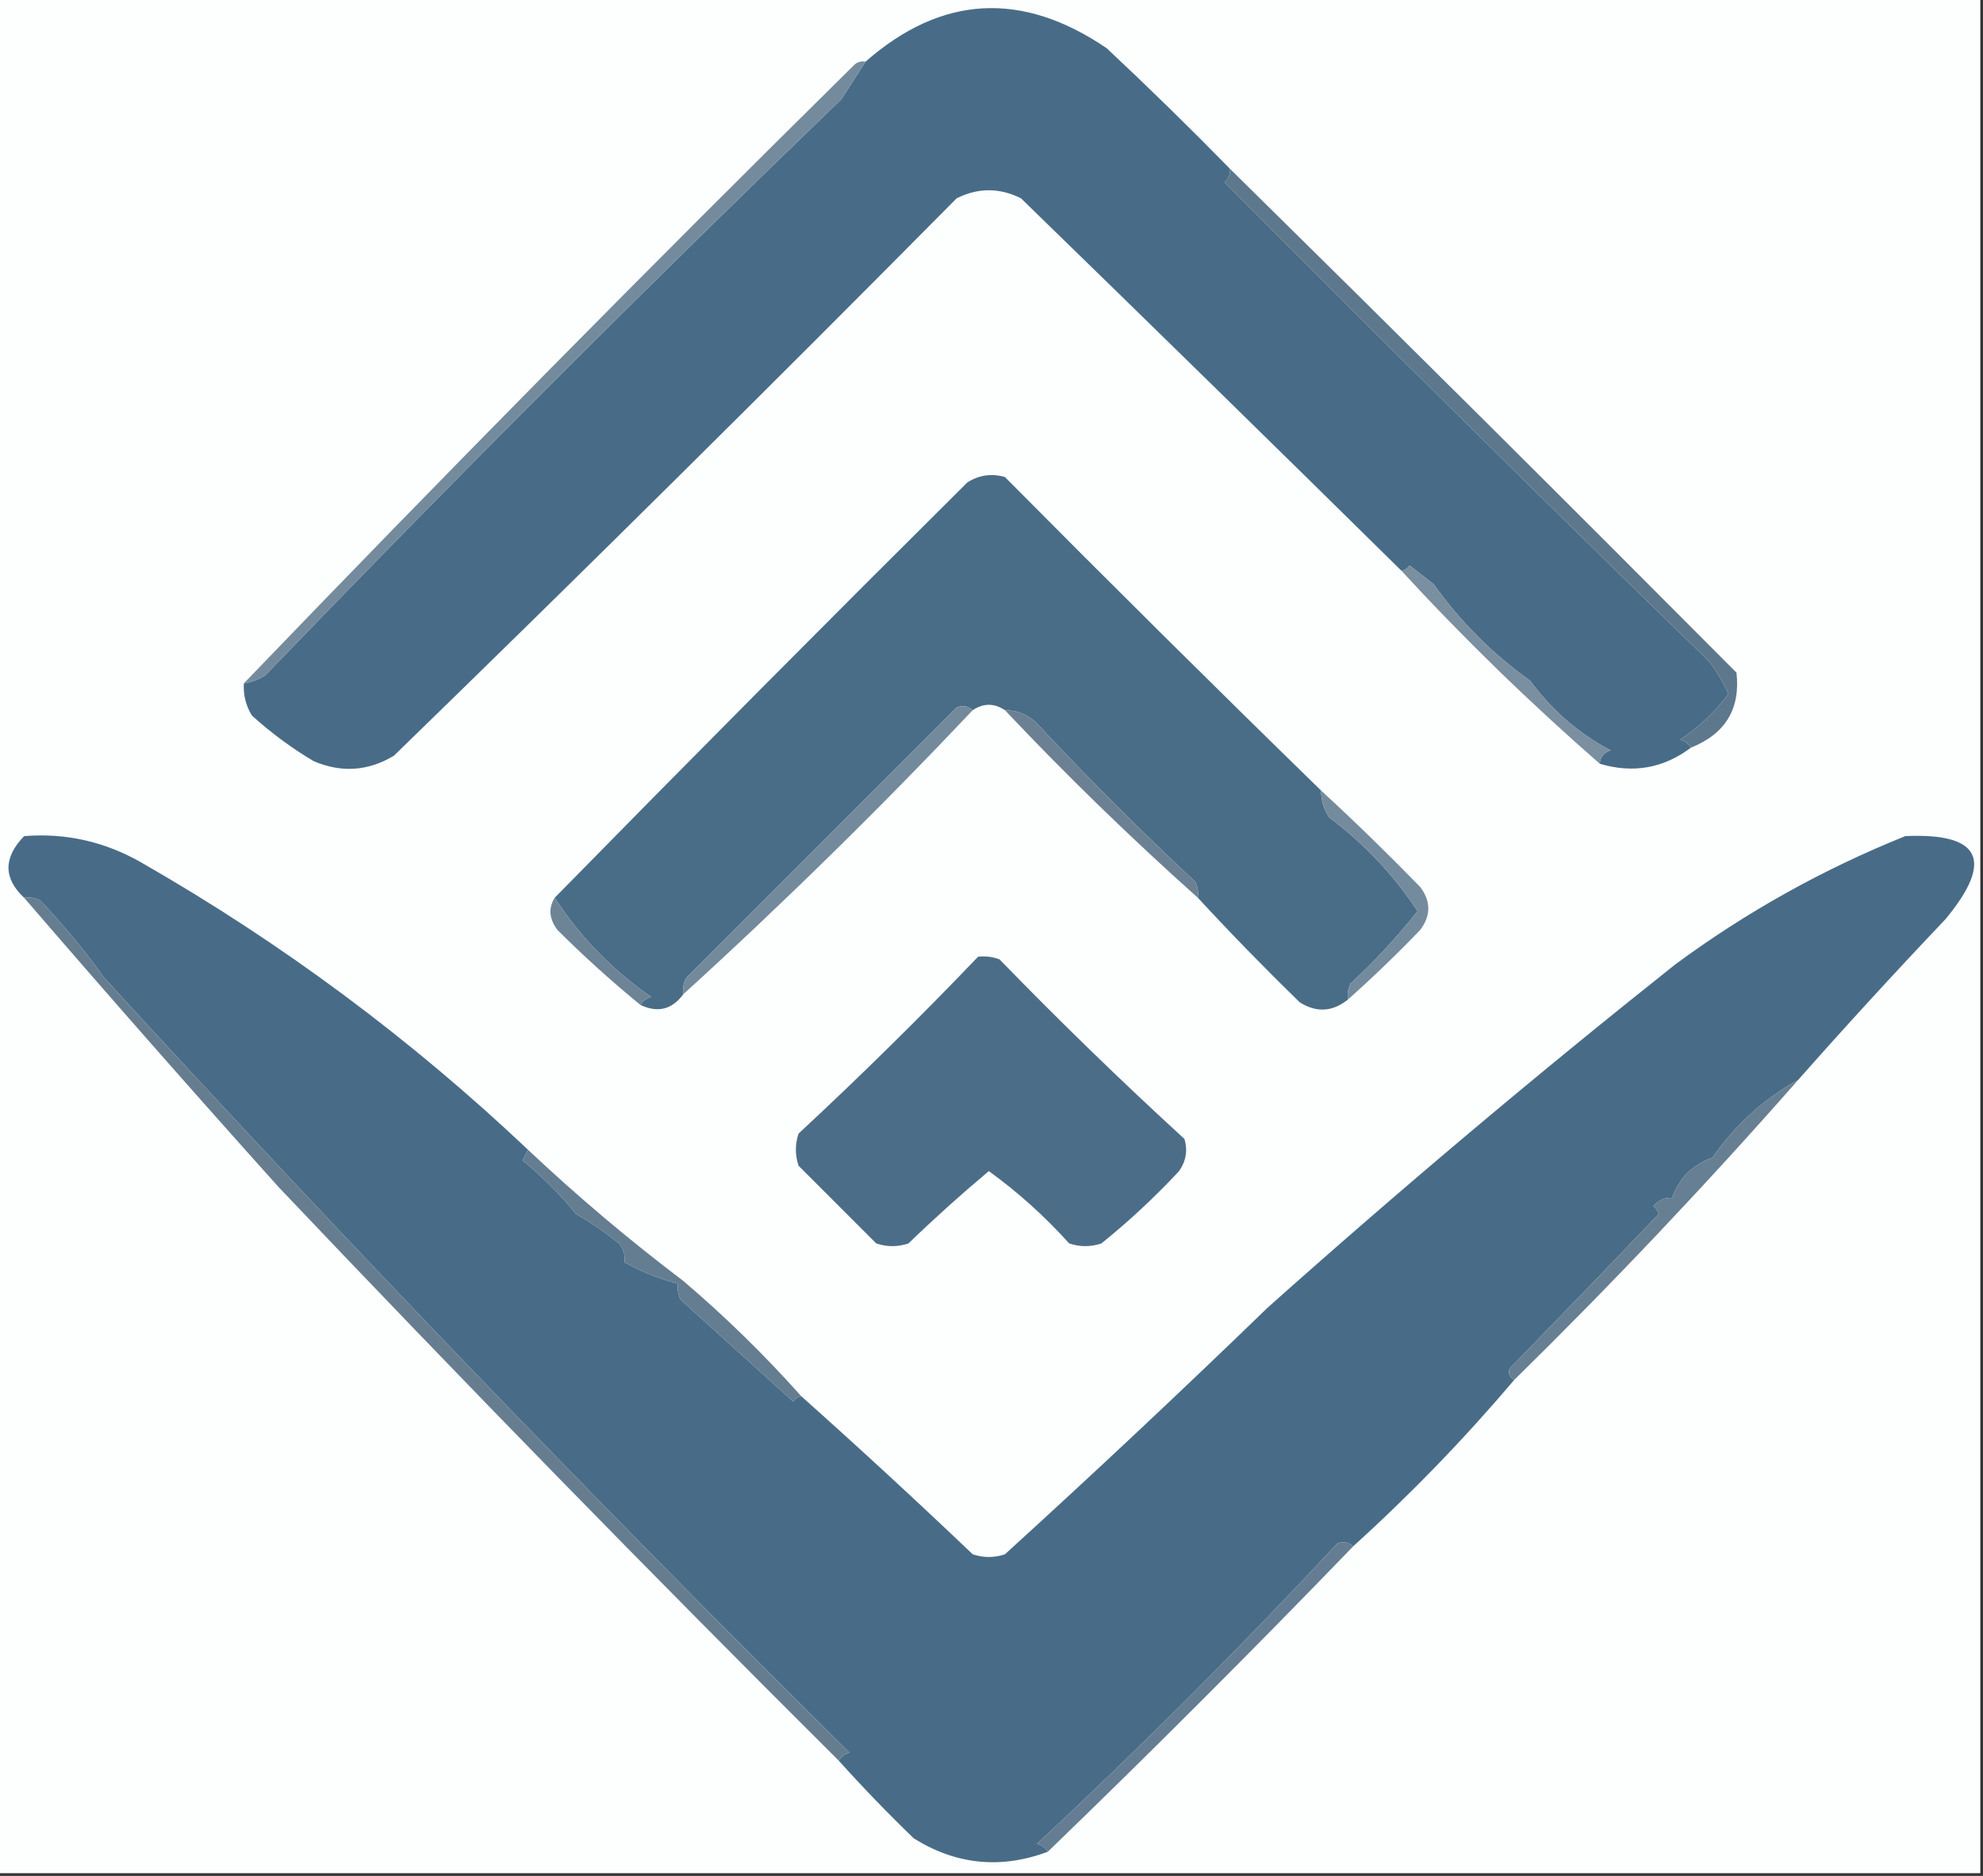 <?xml version="1.0" encoding="UTF-8"?>
<!DOCTYPE svg PUBLIC "-//W3C//DTD SVG 1.1//EN" "http://www.w3.org/Graphics/SVG/1.1/DTD/svg11.dtd">
<svg xmlns="http://www.w3.org/2000/svg" version="1.1" width="370px" height="350px" style="shape-rendering:geometricPrecision; text-rendering:geometricPrecision; image-rendering:optimizeQuality; fill-rule:evenodd; clip-rule:evenodd" xmlns:xlink="http://www.w3.org/1999/xlink">
<rect width="100%" height="100%" fill="#333333" stroke="none"/>
<g><path style="opacity:1" fill="#fdfefe" d="M -0.5,-0.5 C 122.833,-0.5 246.167,-0.5 369.5,-0.5C 369.5,116.167 369.5,232.833 369.5,349.5C 246.167,349.5 122.833,349.5 -0.5,349.5C -0.5,232.833 -0.5,116.167 -0.5,-0.5 Z"/></g>
<g><path style="opacity:1" fill="#486c87" d="M 229.5,31.5 C 229.586,32.496 229.252,33.329 228.5,34C 258.505,64.202 288.671,94.035 319,123.5C 320.404,125.394 321.57,127.394 322.5,129.5C 320.006,132.826 317.006,135.66 313.5,138C 314.416,138.278 315.082,138.778 315.5,139.5C 310.373,143.351 304.706,144.351 298.5,142.5C 298.577,141.25 299.244,140.417 300.5,140C 294.563,136.847 289.563,132.514 285.5,127C 278.5,122.009 272.5,116.009 267.5,109C 266,107.833 264.5,106.667 263,105.5C 262.617,106.056 262.117,106.389 261.5,106.5C 238.036,83.375 214.369,60.208 190.5,37C 186.5,35 182.5,35 178.5,37C 143.806,72.028 108.806,106.695 73.5,141C 68.686,143.893 63.686,144.226 58.5,142C 54.385,139.552 50.552,136.719 47,133.5C 45.872,131.655 45.372,129.655 45.5,127.5C 46.922,127.291 48.255,126.791 49.5,126C 84.667,89.5 120.5,53.667 157,18.5C 158.511,16.138 160.011,13.805 161.5,11.5C 175.679,-0.921 190.679,-1.754 206.5,9C 214.393,16.395 222.06,23.895 229.5,31.5 Z"/></g>
<g><path style="opacity:1" fill="#5d778c" d="M 229.5,31.5 C 261.132,62.632 292.632,93.965 324,125.5C 324.766,132.256 321.932,136.923 315.5,139.5C 315.082,138.778 314.416,138.278 313.5,138C 317.006,135.66 320.006,132.826 322.5,129.5C 321.57,127.394 320.404,125.394 319,123.5C 288.671,94.035 258.505,64.202 228.5,34C 229.252,33.329 229.586,32.496 229.5,31.5 Z"/></g>
<g><path style="opacity:1" fill="#748b9d" d="M 161.5,11.5 C 160.011,13.805 158.511,16.138 157,18.5C 120.5,53.667 84.667,89.5 49.5,126C 48.255,126.791 46.922,127.291 45.5,127.5C 82.915,88.584 120.915,50.084 159.5,12C 160.094,11.536 160.761,11.369 161.5,11.5 Z"/></g>
<g><path style="opacity:1" fill="#496d87" d="M 246.5,147.5 C 246.491,149.308 246.991,150.975 248,152.5C 254.523,157.39 260.023,163.224 264.5,170C 260.701,174.801 256.534,179.301 252,183.5C 251.517,184.448 251.351,185.448 251.5,186.5C 248.616,188.805 245.616,188.971 242.5,187C 235.909,180.578 229.576,174.078 223.5,167.5C 223.649,166.448 223.483,165.448 223,164.5C 212.833,155 203,145.167 193.5,135C 191.831,133.331 189.831,132.498 187.5,132.5C 185.5,131.167 183.5,131.167 181.5,132.5C 180.577,131.697 179.577,131.53 178.5,132C 161.694,148.806 144.86,165.64 128,182.5C 127.517,183.448 127.351,184.448 127.5,185.5C 125.394,188.36 122.728,189.026 119.5,187.5C 119.918,186.778 120.584,186.278 121.5,186C 114.259,180.995 108.259,174.829 103.5,167.5C 128.965,141.535 154.632,115.701 180.5,90C 182.695,88.627 185.029,88.294 187.5,89C 207.089,108.756 226.755,128.256 246.5,147.5 Z"/></g>
<g><path style="opacity:1" fill="#7a8f9f" d="M 298.5,142.5 C 285.425,131.089 273.091,119.089 261.5,106.5C 262.117,106.389 262.617,106.056 263,105.5C 264.5,106.667 266,107.833 267.5,109C 272.5,116.009 278.5,122.009 285.5,127C 289.563,132.514 294.563,136.847 300.5,140C 299.244,140.417 298.577,141.25 298.5,142.5 Z"/></g>
<g><path style="opacity:1" fill="#6b8193" d="M 187.5,132.5 C 189.831,132.498 191.831,133.331 193.5,135C 203,145.167 212.833,155 223,164.5C 223.483,165.448 223.649,166.448 223.5,167.5C 210.904,156.249 198.904,144.582 187.5,132.5 Z"/></g>
<g><path style="opacity:1" fill="#73899c" d="M 181.5,132.5 C 164.11,150.891 146.11,168.558 127.5,185.5C 127.351,184.448 127.517,183.448 128,182.5C 144.86,165.64 161.694,148.806 178.5,132C 179.577,131.53 180.577,131.697 181.5,132.5 Z"/></g>
<g><path style="opacity:1" fill="#748b9d" d="M 246.5,147.5 C 252.745,153.242 258.911,159.242 265,165.5C 267,168.167 267,170.833 265,173.5C 260.631,178.037 256.131,182.37 251.5,186.5C 251.351,185.448 251.517,184.448 252,183.5C 256.534,179.301 260.701,174.801 264.5,170C 260.023,163.224 254.523,157.39 248,152.5C 246.991,150.975 246.491,149.308 246.5,147.5 Z"/></g>
<g><path style="opacity:1" fill="#486c87" d="M 98.5,214.5 C 98.196,215.15 97.863,215.817 97.5,216.5C 101.167,219.5 104.5,222.833 107.5,226.5C 110.298,228.13 112.965,229.963 115.5,232C 116.337,233.011 116.67,234.178 116.5,235.5C 119.607,237.242 122.941,238.575 126.5,239.5C 126.351,240.552 126.517,241.552 127,242.5C 134.032,248.869 141.032,255.203 148,261.5C 148.383,260.944 148.883,260.611 149.5,260.5C 160.297,270.127 170.963,279.961 181.5,290C 183.5,290.667 185.5,290.667 187.5,290C 204.041,274.951 220.375,259.617 236.5,244C 261.222,221.945 286.556,200.611 312.5,180C 325.767,170.197 340.1,162.197 355.5,156C 369.597,155.362 372.097,160.528 363,171.5C 353.571,181.422 344.404,191.422 335.5,201.5C 329.176,204.978 323.843,209.812 319.5,216C 315.765,217.335 313.265,219.835 312,223.5C 310.719,223.381 309.552,223.881 308.5,225C 308.957,225.414 309.291,225.914 309.5,226.5C 301.65,234.725 292.65,244.058 282.5,254.5C 281.209,255.527 281.209,256.527 282.5,257.5C 273.2,268.468 263.2,278.801 252.5,288.5C 251.577,287.697 250.577,287.53 249.5,288C 231.5,307.333 212.833,326 193.5,344C 194.416,344.278 195.082,344.778 195.5,345.5C 186.734,348.762 178.4,347.929 170.5,343C 165.63,338.298 160.963,333.465 156.5,328.5C 156.918,327.778 157.584,327.278 158.5,327C 110.9,279.902 64.566,231.736 19.5,182.5C 15.871,177.44 11.871,172.607 7.5,168C 6.552,167.517 5.552,167.351 4.5,167.5C 0.612,163.861 0.612,160.028 4.5,156C 12.309,155.376 19.642,157.043 26.5,161C 52.657,175.999 76.657,193.833 98.5,214.5 Z"/></g>
<g><path style="opacity:1" fill="#6d8497" d="M 103.5,167.5 C 108.259,174.829 114.259,180.995 121.5,186C 120.584,186.278 119.918,186.778 119.5,187.5C 114.126,183.11 108.959,178.444 104,173.5C 102.458,171.435 102.291,169.435 103.5,167.5 Z"/></g>
<g><path style="opacity:1" fill="#4c6d88" d="M 182.5,178.5 C 183.873,178.343 185.207,178.51 186.5,179C 197.642,190.475 209.142,201.642 221,212.5C 221.635,214.635 221.301,216.635 220,218.5C 215.468,223.367 210.634,227.867 205.5,232C 203.5,232.667 201.5,232.667 199.5,232C 194.948,226.945 189.948,222.445 184.5,218.5C 179.351,222.815 174.351,227.315 169.5,232C 167.5,232.667 165.5,232.667 163.5,232C 158.667,227.167 153.833,222.333 149,217.5C 148.333,215.5 148.333,213.5 149,211.5C 160.489,200.837 171.656,189.837 182.5,178.5 Z"/></g>
<g><path style="opacity:1" fill="#667d90" d="M 4.5,167.5 C 5.552,167.351 6.552,167.517 7.5,168C 11.871,172.607 15.871,177.44 19.5,182.5C 64.566,231.736 110.9,279.902 158.5,327C 157.584,327.278 156.918,327.778 156.5,328.5C 121.089,293.258 86.256,257.591 52,221.5C 35.929,203.603 20.096,185.603 4.5,167.5 Z"/></g>
<g><path style="opacity:1" fill="#677f92" d="M 335.5,201.5 C 318.509,220.824 300.842,239.491 282.5,257.5C 281.209,256.527 281.209,255.527 282.5,254.5C 292.65,244.058 301.65,234.725 309.5,226.5C 309.291,225.914 308.957,225.414 308.5,225C 309.552,223.881 310.719,223.381 312,223.5C 313.265,219.835 315.765,217.335 319.5,216C 323.843,209.812 329.176,204.978 335.5,201.5 Z"/></g>
<g><path style="opacity:1" fill="#647d90" d="M 98.5,214.5 C 107.607,223.089 117.274,231.256 127.5,239C 135.311,245.644 142.644,252.811 149.5,260.5C 148.883,260.611 148.383,260.944 148,261.5C 141.032,255.203 134.032,248.869 127,242.5C 126.517,241.552 126.351,240.552 126.5,239.5C 122.941,238.575 119.607,237.242 116.5,235.5C 116.67,234.178 116.337,233.011 115.5,232C 112.965,229.963 110.298,228.13 107.5,226.5C 104.5,222.833 101.167,219.5 97.5,216.5C 97.863,215.817 98.196,215.15 98.5,214.5 Z"/></g>
<g><path style="opacity:1" fill="#647d92" d="M 252.5,288.5 C 233.752,307.914 214.752,326.914 195.5,345.5C 195.082,344.778 194.416,344.278 193.5,344C 212.833,326 231.5,307.333 249.5,288C 250.577,287.53 251.577,287.697 252.5,288.5 Z"/></g>
</svg>
